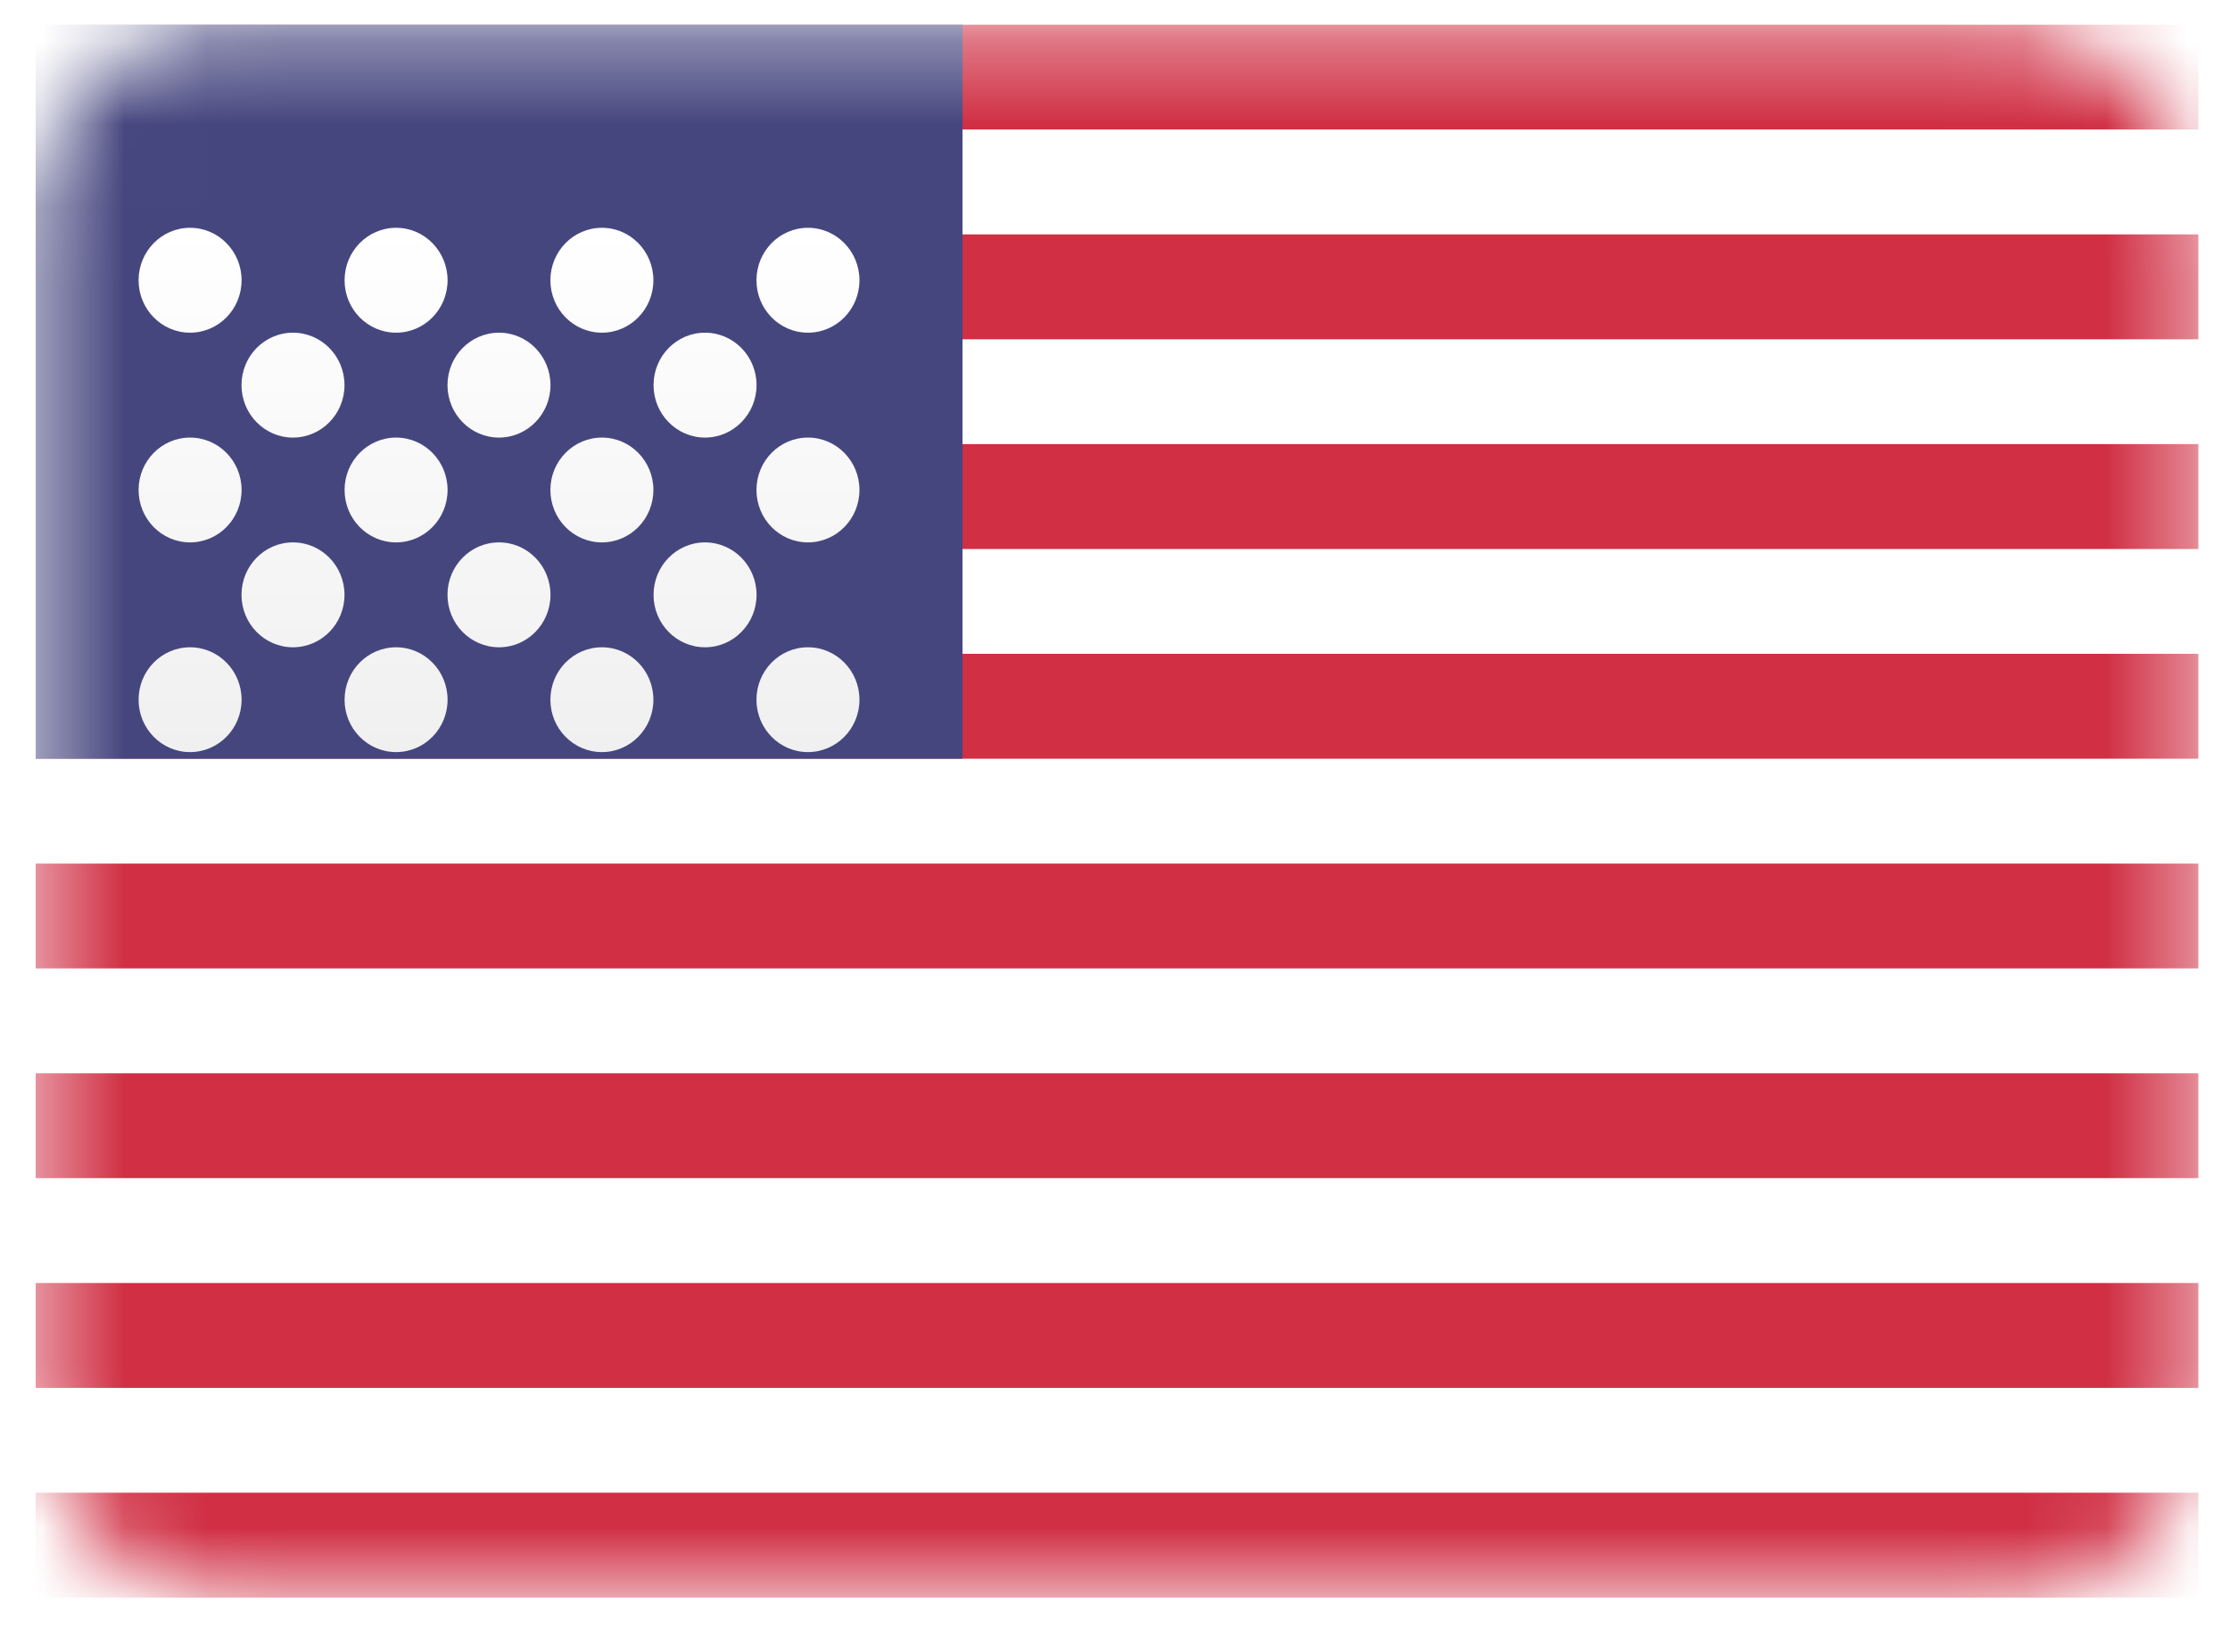 <svg width="27" height="20" viewBox="0 0 27 20" fill="none" xmlns="http://www.w3.org/2000/svg">
<rect x="0.432" y="0.299" width="26.186" height="19.044" rx="2.381" fill="white"/>
<mask id="mask0_21_5886" style="mask-type:luminance" maskUnits="userSpaceOnUse" x="0" y="0" width="27" height="20">
<rect x="0.432" y="0.299" width="26.186" height="19.044" rx="2.381" fill="white"/>
</mask>
<g mask="url(#mask0_21_5886)">
<path fill-rule="evenodd" clip-rule="evenodd" d="M26.617 0.299H0.432V1.568H26.617V0.299ZM26.617 2.838H0.432V4.108H26.617V2.838ZM0.432 5.377H26.617V6.647H0.432V5.377ZM26.617 7.916H0.432V9.186H26.617V7.916ZM0.432 10.456H26.617V11.725H0.432V10.456ZM26.617 12.995H0.432V14.264H26.617V12.995ZM0.432 15.534H26.617V16.804H0.432V15.534ZM26.617 18.073H0.432V19.343H26.617V18.073Z" fill="#D02F44"/>
<rect x="0.432" y="0.299" width="11.222" height="8.887" fill="#46467F"/>
<g filter="url(#filter0_d_21_5886)">
<path fill-rule="evenodd" clip-rule="evenodd" d="M5.419 2.203C5.419 2.554 5.14 2.838 4.796 2.838C4.451 2.838 4.172 2.554 4.172 2.203C4.172 1.853 4.451 1.568 4.796 1.568C5.14 1.568 5.419 1.853 5.419 2.203ZM2.925 2.203C2.925 2.554 2.646 2.838 2.301 2.838C1.957 2.838 1.678 2.554 1.678 2.203C1.678 1.853 1.957 1.568 2.301 1.568C2.646 1.568 2.925 1.853 2.925 2.203ZM7.288 2.838C7.632 2.838 7.911 2.554 7.911 2.203C7.911 1.853 7.632 1.568 7.288 1.568C6.943 1.568 6.664 1.853 6.664 2.203C6.664 2.554 6.943 2.838 7.288 2.838ZM10.406 2.203C10.406 2.554 10.127 2.838 9.782 2.838C9.438 2.838 9.159 2.554 9.159 2.203C9.159 1.853 9.438 1.568 9.782 1.568C10.127 1.568 10.406 1.853 10.406 2.203ZM3.547 4.108C3.892 4.108 4.171 3.823 4.171 3.473C4.171 3.122 3.892 2.838 3.547 2.838C3.203 2.838 2.924 3.122 2.924 3.473C2.924 3.823 3.203 4.108 3.547 4.108ZM6.665 3.473C6.665 3.823 6.386 4.108 6.042 4.108C5.697 4.108 5.418 3.823 5.418 3.473C5.418 3.122 5.697 2.838 6.042 2.838C6.386 2.838 6.665 3.122 6.665 3.473ZM8.536 4.108C8.88 4.108 9.16 3.823 9.16 3.473C9.16 3.122 8.88 2.838 8.536 2.838C8.192 2.838 7.913 3.122 7.913 3.473C7.913 3.823 8.192 4.108 8.536 4.108ZM10.406 4.742C10.406 5.093 10.127 5.377 9.782 5.377C9.438 5.377 9.159 5.093 9.159 4.742C9.159 4.392 9.438 4.108 9.782 4.108C10.127 4.108 10.406 4.392 10.406 4.742ZM7.288 5.377C7.632 5.377 7.911 5.093 7.911 4.742C7.911 4.392 7.632 4.108 7.288 4.108C6.943 4.108 6.664 4.392 6.664 4.742C6.664 5.093 6.943 5.377 7.288 5.377ZM5.419 4.742C5.419 5.093 5.14 5.377 4.796 5.377C4.451 5.377 4.172 5.093 4.172 4.742C4.172 4.392 4.451 4.108 4.796 4.108C5.14 4.108 5.419 4.392 5.419 4.742ZM2.301 5.377C2.646 5.377 2.925 5.093 2.925 4.742C2.925 4.392 2.646 4.108 2.301 4.108C1.957 4.108 1.678 4.392 1.678 4.742C1.678 5.093 1.957 5.377 2.301 5.377ZM4.171 6.012C4.171 6.363 3.892 6.647 3.547 6.647C3.203 6.647 2.924 6.363 2.924 6.012C2.924 5.661 3.203 5.377 3.547 5.377C3.892 5.377 4.171 5.661 4.171 6.012ZM6.042 6.647C6.386 6.647 6.665 6.363 6.665 6.012C6.665 5.661 6.386 5.377 6.042 5.377C5.697 5.377 5.418 5.661 5.418 6.012C5.418 6.363 5.697 6.647 6.042 6.647ZM9.16 6.012C9.16 6.363 8.88 6.647 8.536 6.647C8.192 6.647 7.913 6.363 7.913 6.012C7.913 5.661 8.192 5.377 8.536 5.377C8.88 5.377 9.16 5.661 9.16 6.012ZM9.782 7.916C10.127 7.916 10.406 7.632 10.406 7.282C10.406 6.931 10.127 6.647 9.782 6.647C9.438 6.647 9.159 6.931 9.159 7.282C9.159 7.632 9.438 7.916 9.782 7.916ZM7.911 7.282C7.911 7.632 7.632 7.916 7.288 7.916C6.943 7.916 6.664 7.632 6.664 7.282C6.664 6.931 6.943 6.647 7.288 6.647C7.632 6.647 7.911 6.931 7.911 7.282ZM4.796 7.916C5.14 7.916 5.419 7.632 5.419 7.282C5.419 6.931 5.14 6.647 4.796 6.647C4.451 6.647 4.172 6.931 4.172 7.282C4.172 7.632 4.451 7.916 4.796 7.916ZM2.925 7.282C2.925 7.632 2.646 7.916 2.301 7.916C1.957 7.916 1.678 7.632 1.678 7.282C1.678 6.931 1.957 6.647 2.301 6.647C2.646 6.647 2.925 6.931 2.925 7.282Z" fill="url(#paint0_linear_21_5886)"/>
</g>
</g>
<defs>
<filter id="filter0_d_21_5886" x="1.678" y="1.568" width="8.729" height="7.538" filterUnits="userSpaceOnUse" color-interpolation-filters="sRGB">
<feFlood flood-opacity="0" result="BackgroundImageFix"/>
<feColorMatrix in="SourceAlpha" type="matrix" values="0 0 0 0 0 0 0 0 0 0 0 0 0 0 0 0 0 0 127 0" result="hardAlpha"/>
<feOffset dy="1.19"/>
<feColorMatrix type="matrix" values="0 0 0 0 0 0 0 0 0 0 0 0 0 0 0 0 0 0 0.06 0"/>
<feBlend mode="normal" in2="BackgroundImageFix" result="effect1_dropShadow_21_5886"/>
<feBlend mode="normal" in="SourceGraphic" in2="effect1_dropShadow_21_5886" result="shape"/>
</filter>
<linearGradient id="paint0_linear_21_5886" x1="1.678" y1="1.568" x2="1.678" y2="7.916" gradientUnits="userSpaceOnUse">
<stop stop-color="white"/>
<stop offset="1" stop-color="#F0F0F0"/>
</linearGradient>
</defs>
</svg>
